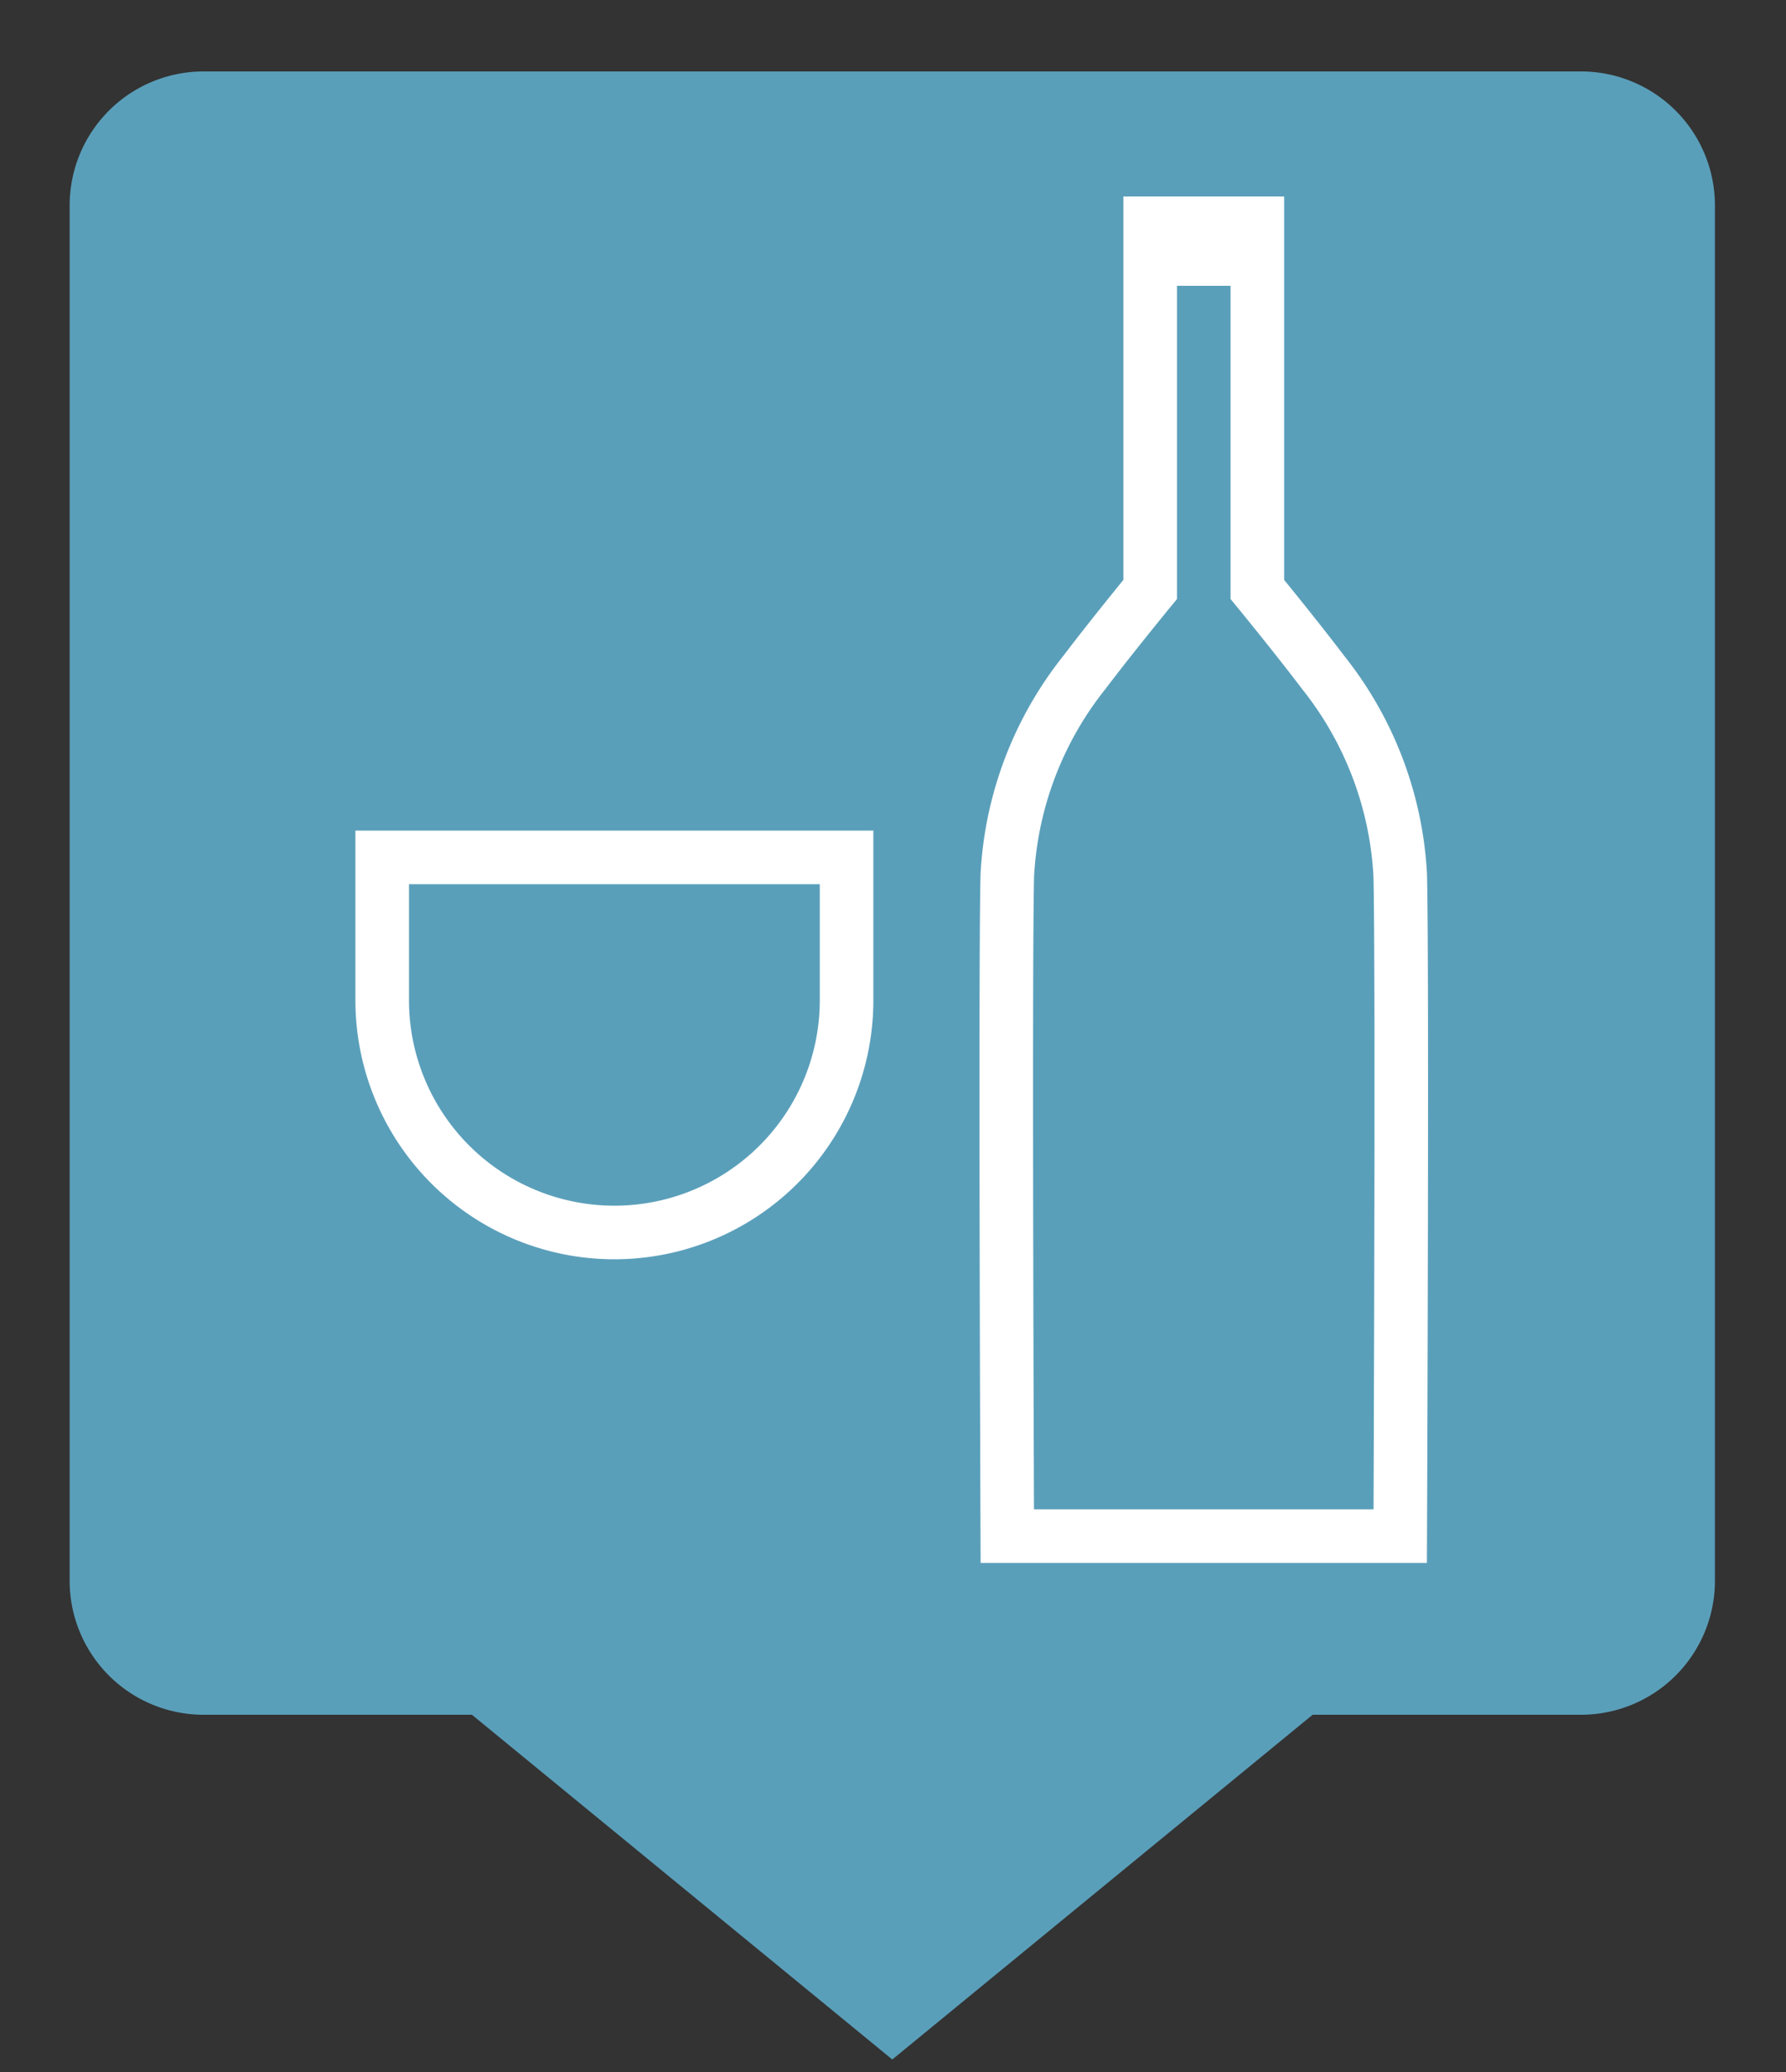 <svg xmlns="http://www.w3.org/2000/svg" viewBox="0 0 50 58"><rect x="0" y="0" width="50" height="58" fill="#333333" stroke="none"/><defs><linearGradient id="Background"><stop offset="0" stop-color="#5a9fba" /></linearGradient><linearGradient id="Pictogram"><stop offset="0" stop-color="#ffffff" /></linearGradient></defs><path d="m44.2 2.75h-38.5a3 3 0 0 0-3 3v38.5a3 3 0 0 0 3 3h7.78l11.5 9.43 11.5-9.43h7.78a3 3 0 0 0 3-3v-38.5a3 3 0 0 0-3-3z" fill="url(#Background)" stroke="url(#Background)" stroke-miterlimit="10" stroke-width="1.5" /><path d="m35.2 5.5v11s1.06 1.29 1.84 2.32a9.94 9.94 0 0 1 2.16 5.68c0.065 2.65 0 18.5 0 18.5h-5.5" fill="none" stroke="url(#Pictogram)" stroke-miterlimit="10" stroke-width="1.5" /><rect fill="url(#Pictogram)" height="2.5" width="4.4" x="31.5" y="5.5" /><path d="m32.2 5.5v11s-1.06 1.29-1.84 2.32a9.94 9.94 0 0 0-2.16 5.68c-0.065 2.65 0 18.5 0 18.5h5.5" fill="none" stroke="url(#Pictogram)" stroke-miterlimit="10" stroke-width="1.5" /><line fill="none" stroke="url(#Pictogram)" stroke-miterlimit="10" stroke-width="1.5" x1="28.2" x2="39.2" y1="26.5" y2="26.5" /><line fill="none" stroke="url(#Pictogram)" stroke-miterlimit="10" stroke-width="1.5" x1="28.2" x2="39.2" y1="35.5" y2="35.5" /><line fill="none" stroke="url(#Pictogram)" stroke-miterlimit="10" stroke-width="1.5" x1="11.7" x2="22.7" y1="43" y2="43" /><line fill="none" stroke="url(#Pictogram)" stroke-miterlimit="10" stroke-width="1.5" x1="17.2" x2="17.2" y1="43" y2="34.5" /><line fill="none" stroke="url(#Pictogram)" stroke-miterlimit="10" stroke-width="1.5" x1="10.7" x2="23.7" y1="27" y2="27" /><path d="m23.7 24h-13v4a6.5 6.5 0 0 0 13 0z" fill="none" stroke="url(#Pictogram)" stroke-miterlimit="10" stroke-width="1.5" /></svg>